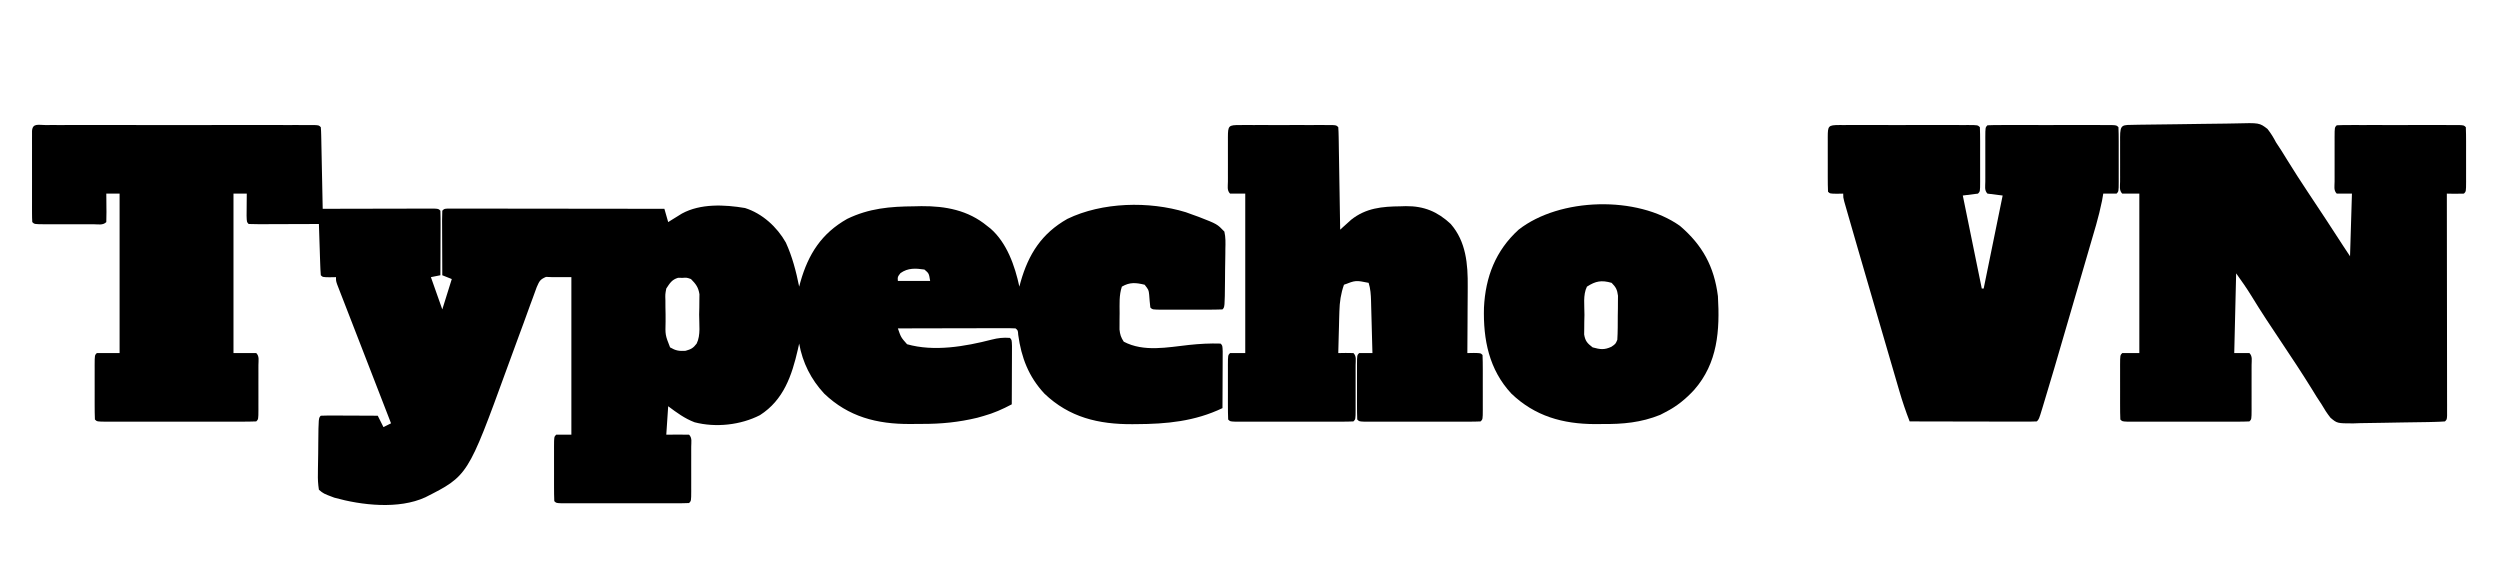 <?xml version="1.0" encoding="UTF-8"?>
<svg version="1.1" xmlns="http://www.w3.org/2000/svg" width="1317" height="302">
<path d="M0 0 C1.262 -0.003 2.524 -0.006 3.824 -0.009 C5.236 -0.007 6.648 -0.005 8.059 -0.002 C9.535 -0.004 11.012 -0.006 12.488 -0.008 C16.509 -0.012 20.529 -0.011 24.55 -0.007 C28.748 -0.005 32.946 -0.007 37.145 -0.009 C44.196 -0.011 51.248 -0.008 58.299 -0.003 C66.464 0.002 74.628 0 82.793 -0.005 C89.79 -0.01 96.787 -0.01 103.784 -0.008 C107.968 -0.006 112.153 -0.006 116.337 -0.009 C120.271 -0.012 124.204 -0.01 128.137 -0.004 C129.585 -0.003 131.032 -0.003 132.48 -0.006 C134.448 -0.008 136.416 -0.004 138.384 0 C139.488 0 140.592 0.001 141.729 0.001 C144.192 0.127 144.192 0.127 145.192 1.127 C145.314 2.477 145.37 3.833 145.397 5.188 C145.417 6.049 145.437 6.909 145.458 7.796 C145.483 9.199 145.483 9.199 145.508 10.631 C145.529 11.584 145.55 12.537 145.571 13.519 C145.637 16.576 145.696 19.633 145.754 22.689 C145.798 24.757 145.841 26.824 145.885 28.891 C145.993 33.969 146.094 39.048 146.192 44.127 C146.954 44.125 147.716 44.123 148.501 44.12 C155.667 44.1 162.834 44.085 170 44.075 C173.685 44.07 177.37 44.063 181.054 44.052 C184.608 44.041 188.161 44.035 191.714 44.032 C193.072 44.03 194.431 44.027 195.789 44.021 C197.686 44.014 199.582 44.014 201.479 44.013 C202.56 44.011 203.642 44.009 204.756 44.007 C207.192 44.127 207.192 44.127 208.192 45.127 C208.28 47.648 208.307 50.141 208.29 52.662 C208.287 53.792 208.287 53.792 208.285 54.945 C208.28 57.36 208.267 59.775 208.254 62.189 C208.249 63.823 208.245 65.456 208.241 67.09 C208.23 71.102 208.212 75.115 208.192 79.127 C205.717 79.622 205.717 79.622 203.192 80.127 C205.172 85.737 207.152 91.347 209.192 97.127 C211.667 89.207 211.667 89.207 214.192 81.127 C212.542 80.467 210.892 79.807 209.192 79.127 C209.167 74.303 209.149 69.479 209.137 64.656 C209.132 63.013 209.125 61.371 209.116 59.729 C209.104 57.373 209.099 55.018 209.094 52.662 C209.089 51.924 209.084 51.185 209.079 50.424 C209.078 48.658 209.13 46.892 209.192 45.127 C210.192 44.127 210.192 44.127 212.127 44.004 C212.981 44.005 213.836 44.006 214.716 44.007 C215.693 44.005 216.671 44.004 217.678 44.003 C218.759 44.006 219.84 44.01 220.954 44.013 C222.651 44.013 222.651 44.013 224.383 44.013 C228.143 44.014 231.904 44.022 235.665 44.029 C238.264 44.031 240.863 44.033 243.463 44.034 C249.618 44.037 255.773 44.045 261.928 44.055 C268.934 44.066 275.94 44.072 282.946 44.077 C297.361 44.087 311.777 44.105 326.192 44.127 C326.852 46.437 327.512 48.747 328.192 51.127 C328.844 50.717 329.496 50.307 330.168 49.885 C331.042 49.346 331.916 48.807 332.817 48.252 C333.675 47.718 334.534 47.185 335.418 46.635 C345.253 41.288 357.829 41.891 368.661 43.709 C377.731 46.563 385.527 53.661 390.172 61.9 C393.57 69.32 395.597 77.151 397.192 85.127 C397.411 84.305 397.63 83.482 397.856 82.635 C402.025 67.959 408.998 57.075 422.473 49.443 C434.026 43.849 445.041 42.907 457.692 42.814 C459.622 42.771 459.622 42.771 461.59 42.727 C474.35 42.643 486.16 44.864 496.192 53.127 C497.11 53.844 497.11 53.844 498.047 54.576 C506.643 62.109 510.862 74.255 513.192 85.127 C513.521 83.893 513.521 83.893 513.856 82.635 C518.025 67.959 524.998 57.075 538.473 49.443 C556.83 40.555 581.504 40.001 600.872 45.92 C601.967 46.318 603.063 46.717 604.192 47.127 C605.329 47.536 606.466 47.944 607.637 48.365 C617.412 52.169 617.412 52.169 621.192 56.127 C621.902 59.164 621.798 62.128 621.715 65.232 C621.711 66.112 621.706 66.992 621.701 67.899 C621.68 70.705 621.623 73.509 621.567 76.314 C621.55 78.215 621.536 80.115 621.524 82.016 C621.387 95.931 621.387 95.931 620.192 97.127 C617.465 97.228 614.763 97.267 612.036 97.26 C610.809 97.261 610.809 97.261 609.558 97.263 C607.827 97.263 606.095 97.262 604.363 97.257 C601.703 97.252 599.043 97.257 596.383 97.264 C594.705 97.263 593.027 97.262 591.348 97.26 C590.547 97.262 589.746 97.264 588.921 97.266 C583.307 97.242 583.307 97.242 582.192 96.127 C581.909 93.873 581.744 91.619 581.571 89.354 C581.3 86.848 581.3 86.848 579.192 84.127 C574.607 83.003 571.335 82.69 567.192 85.127 C565.665 89.707 566.007 94.268 566.004 99.064 C565.992 100.067 565.98 101.069 565.967 102.102 C565.965 103.068 565.963 104.034 565.961 105.029 C565.955 106.352 565.955 106.352 565.949 107.701 C566.214 110.352 566.718 111.914 568.192 114.127 C578.707 119.682 591.224 117.073 602.593 115.839 C608.162 115.247 613.589 114.948 619.192 115.127 C620.192 116.127 620.192 116.127 620.305 119.27 C620.305 120.661 620.3 122.052 620.29 123.443 C620.288 124.174 620.287 124.905 620.285 125.659 C620.28 128.002 620.267 130.346 620.254 132.689 C620.249 134.275 620.245 135.86 620.241 137.445 C620.23 141.339 620.212 145.233 620.192 149.127 C605.568 156.106 590.801 157.51 574.754 157.564 C574.079 157.571 573.404 157.577 572.708 157.583 C554.944 157.688 539.474 154.028 526.379 141.479 C518.053 132.527 514.221 122.492 512.586 110.498 C512.436 108.178 512.436 108.178 511.192 107.127 C509.259 107.033 507.322 107.01 505.387 107.013 C503.525 107.014 503.525 107.014 501.626 107.014 C500.261 107.019 498.896 107.024 497.532 107.029 C496.143 107.031 494.754 107.033 493.366 107.034 C489.705 107.037 486.044 107.047 482.382 107.058 C478.649 107.069 474.916 107.073 471.182 107.078 C463.852 107.089 456.522 107.106 449.192 107.127 C450.83 111.863 450.83 111.863 454.032 115.467 C468.177 119.497 484.566 116.662 498.618 113.037 C501.996 112.177 504.727 111.873 508.192 112.127 C509.192 113.127 509.192 113.127 509.305 116.362 C509.305 117.795 509.3 119.229 509.29 120.662 C509.288 121.415 509.287 122.169 509.285 122.945 C509.28 125.36 509.267 127.775 509.254 130.189 C509.249 131.823 509.245 133.456 509.241 135.09 C509.23 139.102 509.212 143.115 509.192 147.127 C504.347 149.694 499.688 151.781 494.379 153.252 C493.28 153.564 492.18 153.876 491.047 154.197 C481.286 156.551 471.998 157.473 461.977 157.443 C459.827 157.439 457.678 157.463 455.528 157.488 C438.207 157.569 423.147 153.714 410.379 141.479 C403.435 134.013 398.991 125.174 397.192 115.127 C396.961 116.166 396.73 117.205 396.493 118.275 C393.352 131.931 389.021 144.843 376.528 152.83 C366.384 158.037 353.238 159.485 342.102 156.582 C336.869 154.6 332.633 151.458 328.192 148.127 C327.862 153.077 327.532 158.027 327.192 163.127 C329.151 163.106 331.111 163.086 333.129 163.064 C335.15 163.043 337.172 163.055 339.192 163.127 C340.925 164.86 340.32 167.089 340.331 169.398 C340.328 170.502 340.328 170.502 340.325 171.627 C340.326 172.753 340.326 172.753 340.328 173.902 C340.328 175.493 340.326 177.083 340.322 178.674 C340.317 181.117 340.322 183.559 340.329 186.002 C340.328 187.544 340.327 189.085 340.325 190.627 C340.327 191.362 340.329 192.098 340.331 192.855 C340.307 198.012 340.307 198.012 339.192 199.127 C337.019 199.227 334.843 199.255 332.668 199.256 C331.987 199.258 331.306 199.26 330.604 199.262 C328.342 199.266 326.079 199.263 323.817 199.26 C322.251 199.26 320.686 199.261 319.12 199.263 C315.835 199.264 312.549 199.262 309.264 199.257 C305.044 199.252 300.823 199.255 296.603 199.261 C293.369 199.265 290.135 199.263 286.901 199.261 C285.344 199.26 283.787 199.261 282.231 199.263 C280.059 199.266 277.887 199.262 275.715 199.256 C274.477 199.256 273.239 199.255 271.963 199.254 C269.192 199.127 269.192 199.127 268.192 198.127 C268.091 195.618 268.052 193.137 268.059 190.627 C268.058 189.501 268.058 189.501 268.056 188.352 C268.056 186.761 268.057 185.171 268.062 183.58 C268.067 181.137 268.062 178.695 268.055 176.252 C268.056 174.71 268.057 173.169 268.059 171.627 C268.057 170.892 268.055 170.156 268.053 169.398 C268.077 164.242 268.077 164.242 269.192 163.127 C271.832 163.127 274.472 163.127 277.192 163.127 C277.192 135.737 277.192 108.347 277.192 80.127 C273.892 80.127 270.592 80.127 267.192 80.127 C265.533 80.061 265.533 80.061 263.841 79.994 C260.581 81.388 260.354 82.252 258.925 85.418 C258.192 87.352 257.486 89.296 256.801 91.248 C256.415 92.287 256.029 93.325 255.631 94.396 C254.379 97.777 253.161 101.171 251.942 104.564 C251.089 106.879 250.234 109.193 249.376 111.506 C247.313 117.077 245.274 122.656 243.244 128.239 C222.656 184.771 222.656 184.771 200.254 196.107 C186.228 202.547 166.756 200.343 152.301 196.295 C146.611 194.158 146.611 194.158 144.192 192.127 C143.726 189.08 143.584 186.598 143.668 183.557 C143.673 182.72 143.678 181.883 143.683 181.021 C143.704 178.347 143.761 175.675 143.817 173.002 C143.833 171.193 143.848 169.385 143.86 167.576 C143.996 154.322 143.996 154.322 145.192 153.127 C147.41 153.039 149.632 153.02 151.852 153.029 C152.849 153.031 152.849 153.031 153.866 153.034 C155.995 153.039 158.125 153.052 160.254 153.064 C161.695 153.069 163.136 153.074 164.577 153.078 C168.115 153.089 171.653 153.106 175.192 153.127 C176.182 155.107 177.172 157.087 178.192 159.127 C179.512 158.467 180.832 157.807 182.192 157.127 C181.976 156.571 181.76 156.015 181.538 155.442 C176.619 142.767 171.703 130.092 166.792 117.414 C164.69 111.991 162.587 106.568 160.479 101.148 C159.318 98.163 158.161 95.176 157.004 92.189 C156.602 91.158 156.199 90.126 155.784 89.063 C155.43 88.147 155.076 87.231 154.711 86.287 C154.413 85.52 154.115 84.753 153.808 83.963 C153.192 82.127 153.192 82.127 153.192 80.127 C152.058 80.148 150.923 80.168 149.754 80.189 C146.192 80.127 146.192 80.127 145.192 79.127 C145.034 77.129 144.941 75.126 144.875 73.123 C144.813 71.301 144.813 71.301 144.749 69.441 C144.709 68.162 144.67 66.883 144.629 65.564 C144.586 64.281 144.543 62.998 144.499 61.676 C144.392 58.493 144.29 55.31 144.192 52.127 C143.076 52.132 141.961 52.137 140.811 52.143 C136.687 52.161 132.563 52.172 128.439 52.182 C126.651 52.187 124.863 52.194 123.075 52.202 C120.511 52.215 117.947 52.22 115.383 52.225 C114.177 52.232 114.177 52.232 112.946 52.24 C111.028 52.24 109.109 52.189 107.192 52.127 C106.192 51.127 106.192 51.127 106.094 47.748 C106.101 46.354 106.113 44.959 106.129 43.564 C106.134 42.854 106.138 42.143 106.143 41.41 C106.155 39.649 106.173 37.888 106.192 36.127 C103.882 36.127 101.572 36.127 99.192 36.127 C99.192 63.847 99.192 91.567 99.192 120.127 C103.152 120.127 107.112 120.127 111.192 120.127 C112.925 121.86 112.32 124.089 112.331 126.398 C112.328 127.502 112.328 127.502 112.325 128.627 C112.326 129.378 112.327 130.129 112.328 130.902 C112.328 132.493 112.326 134.083 112.322 135.674 C112.317 138.117 112.322 140.559 112.329 143.002 C112.328 144.544 112.327 146.085 112.325 147.627 C112.327 148.362 112.329 149.098 112.331 149.855 C112.307 155.012 112.307 155.012 111.192 156.127 C108.58 156.227 105.995 156.263 103.383 156.256 C102.157 156.259 102.157 156.259 100.905 156.262 C98.188 156.266 95.471 156.263 92.754 156.26 C90.875 156.26 88.995 156.261 87.116 156.263 C83.172 156.264 79.227 156.262 75.283 156.257 C70.215 156.252 65.147 156.255 60.079 156.261 C56.196 156.265 52.314 156.263 48.431 156.261 C46.562 156.26 44.693 156.261 42.824 156.263 C40.216 156.266 37.608 156.262 35 156.256 C34.22 156.258 33.44 156.26 32.636 156.263 C27.306 156.241 27.306 156.241 26.192 155.127 C26.091 152.618 26.052 150.137 26.059 147.627 C26.058 146.876 26.057 146.125 26.056 145.352 C26.056 143.761 26.057 142.171 26.062 140.58 C26.067 138.137 26.062 135.695 26.055 133.252 C26.056 131.71 26.057 130.169 26.059 128.627 C26.057 127.892 26.055 127.156 26.053 126.398 C26.077 121.242 26.077 121.242 27.192 120.127 C31.152 120.127 35.112 120.127 39.192 120.127 C39.192 92.407 39.192 64.687 39.192 36.127 C36.882 36.127 34.572 36.127 32.192 36.127 C32.203 37.198 32.215 38.269 32.227 39.373 C32.236 40.77 32.246 42.167 32.254 43.564 C32.263 44.272 32.271 44.979 32.28 45.707 C32.288 47.514 32.244 49.321 32.192 51.127 C30.376 52.943 27.879 52.256 25.463 52.266 C24.662 52.264 23.861 52.262 23.036 52.26 C21.809 52.261 21.809 52.261 20.558 52.263 C18.827 52.263 17.095 52.262 15.363 52.257 C12.703 52.252 10.043 52.257 7.383 52.264 C5.705 52.263 4.027 52.262 2.348 52.26 C1.547 52.262 0.746 52.264 -0.079 52.266 C-5.693 52.242 -5.693 52.242 -6.808 51.127 C-6.907 49.567 -6.936 48.003 -6.938 46.439 C-6.941 45.442 -6.944 44.444 -6.947 43.416 C-6.945 42.331 -6.943 41.245 -6.941 40.127 C-6.942 39.021 -6.943 37.915 -6.944 36.775 C-6.944 34.432 -6.943 32.088 -6.938 29.744 C-6.933 26.143 -6.938 22.541 -6.945 18.939 C-6.944 16.669 -6.943 14.398 -6.941 12.127 C-6.943 11.042 -6.945 9.956 -6.947 8.838 C-6.944 7.84 -6.941 6.842 -6.938 5.814 C-6.937 4.931 -6.936 4.048 -6.935 3.139 C-6.667 -1.107 -3.575 0.001 0 0 Z M450.567 78.002 C449.011 79.985 449.011 79.985 449.192 82.127 C454.802 82.127 460.412 82.127 466.192 82.127 C465.563 78.156 465.563 78.156 463.192 76.127 C458.524 75.428 454.469 75.215 450.567 78.002 Z M327.192 86.127 C326.615 89.144 326.615 89.144 326.731 92.381 C326.735 93.565 326.739 94.749 326.743 95.969 C326.767 97.197 326.792 98.424 326.817 99.689 C326.818 100.921 326.819 102.153 326.821 103.422 C326.627 110.613 326.627 110.613 329.192 117.127 C332.149 118.852 333.886 119.145 337.317 118.939 C340.265 118.106 341.369 117.525 343.192 115.127 C345.411 110.688 344.467 104.688 344.504 99.814 C344.548 97.959 344.548 97.959 344.592 96.066 C344.601 94.873 344.609 93.68 344.618 92.451 C344.632 91.359 344.647 90.267 344.662 89.141 C344.083 85.43 342.801 83.779 340.192 81.127 C337.995 80.347 337.995 80.347 335.692 80.502 C334.939 80.489 334.186 80.476 333.411 80.463 C330.099 81.454 329.077 83.285 327.192 86.127 Z " fill="#000000" transform="translate(23.808,65.873)"/>
<path d="M0 0 C0.711 -0.015 1.421 -0.029 2.154 -0.044 C8.725 -0.17 15.297 -0.239 21.869 -0.292 C26.285 -0.328 30.7 -0.381 35.115 -0.478 C39.383 -0.571 43.649 -0.619 47.918 -0.636 C49.542 -0.651 51.167 -0.68 52.791 -0.726 C65.478 -1.065 65.478 -1.065 69.697 2.164 C71.511 4.454 72.866 6.665 74.205 9.256 C75.18 10.766 76.164 12.27 77.162 13.764 C78.118 15.301 79.069 16.84 80.017 18.381 C83.608 24.143 87.226 29.874 91.017 35.506 C97.37 44.949 103.555 54.502 109.759 64.042 C110.898 65.787 112.049 67.523 113.205 69.256 C113.535 58.366 113.865 47.476 114.205 36.256 C111.565 36.256 108.925 36.256 106.205 36.256 C104.472 34.523 105.076 32.294 105.066 29.985 C105.069 28.882 105.069 28.882 105.072 27.756 C105.071 27.005 105.07 26.255 105.069 25.481 C105.068 23.89 105.07 22.3 105.074 20.709 C105.08 18.267 105.074 15.824 105.068 13.381 C105.069 11.84 105.07 10.298 105.072 8.756 C105.07 8.021 105.068 7.286 105.066 6.528 C105.09 1.371 105.09 1.371 106.205 0.256 C108.285 0.157 110.37 0.128 112.453 0.127 C113.105 0.125 113.757 0.123 114.428 0.122 C116.593 0.117 118.758 0.12 120.923 0.124 C122.422 0.123 123.92 0.122 125.418 0.121 C128.562 0.119 131.706 0.121 134.851 0.126 C138.889 0.132 142.928 0.128 146.967 0.122 C150.062 0.119 153.157 0.12 156.252 0.123 C157.742 0.123 159.232 0.122 160.721 0.12 C162.8 0.118 164.878 0.121 166.957 0.127 C168.142 0.128 169.327 0.129 170.547 0.129 C173.205 0.256 173.205 0.256 174.205 1.256 C174.305 3.766 174.344 6.247 174.337 8.756 C174.338 9.507 174.339 10.258 174.34 11.032 C174.341 12.622 174.339 14.213 174.335 15.803 C174.33 18.246 174.335 20.689 174.341 23.131 C174.341 24.673 174.339 26.215 174.337 27.756 C174.339 28.492 174.341 29.227 174.344 29.985 C174.32 35.141 174.32 35.141 173.205 36.256 C171.685 36.328 170.163 36.34 168.642 36.319 C167.816 36.31 166.99 36.301 166.138 36.292 C165.5 36.28 164.862 36.268 164.205 36.256 C164.206 37.175 164.206 37.175 164.207 38.112 C164.229 52.992 164.246 67.872 164.256 82.752 C164.262 89.947 164.269 97.143 164.28 104.339 C164.29 110.608 164.296 116.878 164.299 123.147 C164.3 126.469 164.304 129.791 164.31 133.112 C164.318 136.815 164.319 140.517 164.318 144.219 C164.322 145.328 164.325 146.437 164.329 147.58 C164.328 148.583 164.326 149.585 164.325 150.618 C164.326 151.933 164.326 151.933 164.328 153.275 C164.205 155.256 164.205 155.256 163.205 156.256 C161.433 156.397 159.655 156.469 157.878 156.513 C156.739 156.542 155.601 156.571 154.428 156.6 C149.885 156.685 145.342 156.758 140.798 156.805 C137.35 156.84 133.905 156.894 130.458 156.99 C126.486 157.101 122.514 157.138 118.541 157.17 C117.311 157.214 116.082 157.257 114.815 157.302 C106.427 157.283 106.427 157.283 102.917 154.334 C101.114 152.051 99.638 149.785 98.205 147.256 C97.317 145.891 96.426 144.529 95.529 143.17 C94.646 141.743 93.767 140.313 92.892 138.881 C87.789 130.662 82.47 122.6 77.08 114.569 C71.682 106.523 66.325 98.464 61.284 90.187 C58.751 86.042 56.051 82.241 53.205 78.256 C52.875 92.116 52.545 105.976 52.205 120.256 C54.845 120.256 57.485 120.256 60.205 120.256 C61.938 121.989 61.333 124.218 61.344 126.528 C61.341 127.631 61.341 127.631 61.337 128.756 C61.338 129.507 61.339 130.258 61.34 131.032 C61.341 132.622 61.339 134.213 61.335 135.803 C61.33 138.246 61.335 140.689 61.341 143.131 C61.341 144.673 61.339 146.215 61.337 147.756 C61.339 148.492 61.341 149.227 61.344 149.985 C61.32 155.141 61.32 155.141 60.205 156.256 C58.124 156.356 56.04 156.384 53.957 156.386 C53.305 156.387 52.652 156.389 51.981 156.391 C49.816 156.395 47.651 156.393 45.486 156.389 C43.988 156.39 42.489 156.391 40.991 156.392 C37.847 156.394 34.703 156.391 31.559 156.387 C27.52 156.381 23.481 156.384 19.442 156.39 C16.347 156.394 13.252 156.393 10.157 156.39 C8.667 156.389 7.177 156.39 5.688 156.393 C3.609 156.395 1.531 156.391 -0.547 156.386 C-2.325 156.385 -2.325 156.385 -4.138 156.383 C-6.795 156.256 -6.795 156.256 -7.795 155.256 C-7.896 152.747 -7.935 150.266 -7.928 147.756 C-7.929 147.005 -7.93 146.255 -7.931 145.481 C-7.932 143.89 -7.93 142.3 -7.926 140.709 C-7.92 138.267 -7.926 135.824 -7.932 133.381 C-7.931 131.84 -7.93 130.298 -7.928 128.756 C-7.93 128.021 -7.932 127.286 -7.934 126.528 C-7.91 121.371 -7.91 121.371 -6.795 120.256 C-3.825 120.256 -0.855 120.256 2.205 120.256 C2.205 92.536 2.205 64.816 2.205 36.256 C-0.765 36.256 -3.735 36.256 -6.795 36.256 C-8.528 34.523 -7.924 32.294 -7.934 29.985 C-7.932 29.249 -7.93 28.514 -7.928 27.756 C-7.929 27.005 -7.93 26.255 -7.931 25.481 C-7.932 23.89 -7.93 22.3 -7.926 20.709 C-7.92 18.267 -7.926 15.824 -7.932 13.381 C-7.931 11.84 -7.93 10.298 -7.928 8.756 C-7.93 8.021 -7.932 7.286 -7.934 6.528 C-7.902 -0.449 -6.77 0.131 0 0 Z " fill="#000000" transform="translate(1124.795,65.744)"/>
<path d="M0 0 C1.086 0.003 1.086 0.003 2.195 0.006 C3.333 0.004 3.333 0.004 4.495 0.001 C7.018 -0.004 9.54 -0.001 12.062 0.003 C13.807 0.002 15.552 0.001 17.297 -0 C20.959 -0.002 24.62 0 28.282 0.005 C32.987 0.011 37.692 0.008 42.397 0.002 C46.001 -0.002 49.606 -0.001 53.211 0.002 C54.946 0.002 56.681 0.002 58.416 -0.001 C60.837 -0.003 63.258 0.001 65.679 0.006 C66.403 0.004 67.127 0.002 67.873 0 C72.822 0.021 72.822 0.021 73.937 1.136 C74.038 3.645 74.076 6.126 74.07 8.636 C74.07 9.386 74.071 10.137 74.072 10.911 C74.073 12.501 74.071 14.092 74.067 15.682 C74.062 18.125 74.067 20.568 74.073 23.011 C74.073 24.552 74.071 26.094 74.07 27.636 C74.072 28.371 74.074 29.106 74.076 29.864 C74.052 35.021 74.052 35.021 72.937 36.136 C70.297 36.466 67.657 36.796 64.937 37.136 C68.237 53.306 71.537 69.476 74.937 86.136 C75.267 86.136 75.597 86.136 75.937 86.136 C79.237 69.966 82.537 53.796 85.937 37.136 C83.297 36.806 80.657 36.476 77.937 36.136 C76.204 34.403 76.809 32.173 76.798 29.864 C76.801 28.761 76.801 28.761 76.804 27.636 C76.803 26.885 76.802 26.134 76.801 25.36 C76.8 23.77 76.802 22.179 76.806 20.589 C76.812 18.146 76.806 15.703 76.8 13.261 C76.801 11.719 76.802 10.177 76.804 8.636 C76.802 7.9 76.8 7.165 76.798 6.407 C76.822 1.25 76.822 1.25 77.937 0.136 C80.048 0.036 82.163 0.008 84.277 0.006 C84.938 0.004 85.6 0.003 86.282 0.001 C88.479 -0.004 90.677 -0.001 92.874 0.003 C94.395 0.002 95.916 0.001 97.436 -0 C100.628 -0.002 103.819 0 107.01 0.005 C111.109 0.011 115.209 0.008 119.308 0.002 C122.45 -0.002 125.591 -0.001 128.732 0.002 C130.244 0.002 131.756 0.002 133.268 -0.001 C135.378 -0.003 137.487 0.001 139.597 0.006 C140.8 0.007 142.002 0.008 143.242 0.009 C145.937 0.136 145.937 0.136 146.937 1.136 C147.038 3.645 147.076 6.126 147.07 8.636 C147.07 9.386 147.071 10.137 147.072 10.911 C147.073 12.501 147.071 14.092 147.067 15.682 C147.062 18.125 147.067 20.568 147.073 23.011 C147.073 24.552 147.071 26.094 147.07 27.636 C147.072 28.371 147.074 29.106 147.076 29.864 C147.052 35.021 147.052 35.021 145.937 36.136 C143.604 36.176 141.27 36.178 138.937 36.136 C138.718 37.394 138.5 38.653 138.275 39.949 C136.564 48.476 133.961 56.777 131.519 65.116 C130.978 66.975 130.437 68.833 129.896 70.692 C128.763 74.585 127.627 78.478 126.489 82.37 C125.051 87.288 123.618 92.208 122.186 97.128 C112.491 130.444 112.491 130.444 107.698 146.311 C107.422 147.232 107.146 148.153 106.861 149.101 C105.058 155.015 105.058 155.015 103.937 156.136 C101.851 156.23 99.761 156.253 97.673 156.249 C96.692 156.249 96.692 156.249 95.692 156.249 C93.522 156.249 91.353 156.241 89.183 156.233 C87.682 156.231 86.181 156.23 84.681 156.229 C80.724 156.225 76.766 156.215 72.809 156.204 C68.774 156.194 64.739 156.189 60.704 156.184 C52.782 156.174 44.859 156.157 36.937 156.136 C34.901 150.853 33.095 145.58 31.52 140.144 C31.298 139.388 31.077 138.632 30.848 137.853 C30.121 135.37 29.398 132.886 28.675 130.401 C28.161 128.641 27.646 126.881 27.131 125.121 C26.051 121.427 24.973 117.732 23.896 114.036 C22.542 109.387 21.184 104.74 19.825 100.092 C16.517 88.777 13.22 77.458 9.937 66.136 C9.716 65.375 9.495 64.614 9.268 63.83 C7.896 59.095 6.529 54.358 5.167 49.62 C4.833 48.464 4.499 47.307 4.154 46.116 C3.857 45.078 3.56 44.04 3.254 42.97 C2.997 42.077 2.74 41.183 2.476 40.262 C1.937 38.136 1.937 38.136 1.937 36.136 C0.235 36.166 0.235 36.166 -1.501 36.198 C-5.063 36.136 -5.063 36.136 -6.063 35.136 C-6.164 32.626 -6.203 30.145 -6.196 27.636 C-6.197 26.885 -6.198 26.134 -6.199 25.36 C-6.2 23.77 -6.198 22.179 -6.194 20.589 C-6.188 18.146 -6.194 15.703 -6.2 13.261 C-6.199 11.719 -6.198 10.177 -6.196 8.636 C-6.198 7.9 -6.2 7.165 -6.202 6.407 C-6.174 0.412 -6.013 0.026 0 0 Z " fill="#000000" transform="translate(969.063,65.864)"/>
<path d="M0 0 C1.118 -0.003 2.236 -0.006 3.387 -0.01 C5.212 -0.007 5.212 -0.007 7.074 -0.003 C8.313 -0.004 9.553 -0.005 10.829 -0.006 C13.456 -0.007 16.082 -0.006 18.708 -0.001 C22.081 0.005 25.454 0.001 28.827 -0.005 C32.034 -0.009 35.242 -0.006 38.449 -0.003 C39.666 -0.005 40.882 -0.007 42.136 -0.01 C43.813 -0.005 43.813 -0.005 45.523 0 C46.513 0.001 47.503 0.002 48.522 0.002 C50.762 0.129 50.762 0.129 51.762 1.129 C51.885 2.816 51.94 4.509 51.967 6.2 C51.997 7.822 51.997 7.822 52.027 9.476 C52.044 10.652 52.061 11.828 52.078 13.04 C52.099 14.237 52.12 15.434 52.141 16.667 C52.207 20.509 52.266 24.35 52.324 28.192 C52.367 30.789 52.411 33.386 52.455 35.983 C52.562 42.365 52.664 48.747 52.762 55.129 C53.545 54.413 53.545 54.413 54.345 53.682 C55.394 52.739 55.394 52.739 56.465 51.778 C57.152 51.156 57.84 50.534 58.548 49.893 C66.333 43.693 74.878 42.912 84.449 42.817 C85.883 42.773 85.883 42.773 87.346 42.729 C96.879 42.645 104.006 45.577 110.973 52.086 C119.114 61.383 120.085 73.329 119.957 85.168 C119.954 86.175 119.951 87.182 119.948 88.22 C119.937 91.398 119.912 94.576 119.887 97.754 C119.877 99.925 119.868 102.096 119.859 104.266 C119.837 109.554 119.804 114.842 119.762 120.129 C120.896 120.109 122.03 120.088 123.199 120.067 C126.762 120.129 126.762 120.129 127.762 121.129 C127.863 123.639 127.901 126.12 127.895 128.629 C127.895 129.38 127.896 130.131 127.897 130.905 C127.898 132.495 127.896 134.086 127.892 135.676 C127.887 138.119 127.892 140.562 127.898 143.004 C127.898 144.546 127.896 146.088 127.895 147.629 C127.897 148.365 127.899 149.1 127.901 149.858 C127.877 155.014 127.877 155.014 126.762 156.129 C124.773 156.229 122.78 156.257 120.789 156.259 C119.511 156.262 118.233 156.265 116.916 156.268 C115.511 156.267 114.105 156.265 112.699 156.262 C111.268 156.263 109.837 156.264 108.406 156.265 C105.403 156.267 102.4 156.264 99.397 156.26 C95.54 156.254 91.683 156.257 87.826 156.263 C84.87 156.267 81.913 156.266 78.957 156.263 C77.535 156.263 76.112 156.263 74.689 156.266 C72.704 156.268 70.719 156.264 68.734 156.259 C67.037 156.258 67.037 156.258 65.305 156.256 C62.762 156.129 62.762 156.129 61.762 155.129 C61.661 152.62 61.622 150.139 61.629 147.629 C61.628 146.879 61.627 146.128 61.626 145.354 C61.625 143.764 61.627 142.173 61.631 140.583 C61.637 138.14 61.631 135.697 61.625 133.254 C61.626 131.713 61.627 130.171 61.629 128.629 C61.627 127.894 61.625 127.159 61.623 126.401 C61.647 121.244 61.647 121.244 62.762 120.129 C65.095 120.088 67.429 120.087 69.762 120.129 C69.643 115.503 69.519 110.876 69.389 106.25 C69.346 104.677 69.304 103.104 69.264 101.53 C69.206 99.266 69.143 97.003 69.078 94.739 C69.061 94.038 69.045 93.336 69.027 92.614 C68.928 89.327 68.754 86.278 67.762 83.129 C60.968 81.762 60.968 81.762 54.762 84.129 C53.101 88.863 52.481 93.16 52.348 98.157 C52.309 99.443 52.27 100.728 52.23 102.053 C52.199 103.391 52.168 104.729 52.137 106.067 C52.098 107.432 52.059 108.797 52.02 110.163 C51.926 113.485 51.84 116.807 51.762 120.129 C53.061 120.109 54.36 120.088 55.699 120.067 C57.053 120.045 58.409 120.058 59.762 120.129 C61.495 121.862 60.89 124.092 60.901 126.401 C60.898 127.504 60.898 127.504 60.895 128.629 C60.895 129.38 60.896 130.131 60.897 130.905 C60.898 132.495 60.896 134.086 60.892 135.676 C60.887 138.119 60.892 140.562 60.898 143.004 C60.898 144.546 60.896 146.088 60.895 147.629 C60.897 148.365 60.899 149.1 60.901 149.858 C60.877 155.014 60.877 155.014 59.762 156.129 C57.742 156.229 55.719 156.257 53.697 156.259 C51.75 156.264 51.75 156.264 49.764 156.268 C48.336 156.267 46.908 156.265 45.48 156.262 C44.027 156.263 42.573 156.264 41.12 156.265 C38.07 156.267 35.02 156.264 31.97 156.26 C28.052 156.254 24.135 156.257 20.217 156.263 C17.214 156.267 14.212 156.266 11.209 156.263 C9.765 156.263 8.32 156.263 6.875 156.266 C4.858 156.268 2.842 156.264 0.826 156.259 C-0.898 156.258 -0.898 156.258 -2.657 156.256 C-5.238 156.129 -5.238 156.129 -6.238 155.129 C-6.339 152.62 -6.378 150.139 -6.371 147.629 C-6.372 146.879 -6.373 146.128 -6.374 145.354 C-6.375 143.764 -6.373 142.173 -6.369 140.583 C-6.363 138.14 -6.369 135.697 -6.375 133.254 C-6.374 131.713 -6.373 130.171 -6.371 128.629 C-6.373 127.894 -6.375 127.159 -6.377 126.401 C-6.353 121.244 -6.353 121.244 -5.238 120.129 C-2.598 120.129 0.042 120.129 2.762 120.129 C2.762 92.409 2.762 64.689 2.762 36.129 C0.122 36.129 -2.518 36.129 -5.238 36.129 C-6.971 34.396 -6.366 32.167 -6.377 29.858 C-6.375 29.122 -6.373 28.387 -6.371 27.629 C-6.372 26.879 -6.373 26.128 -6.374 25.354 C-6.375 23.764 -6.373 22.173 -6.369 20.583 C-6.363 18.14 -6.369 15.697 -6.375 13.254 C-6.374 11.713 -6.373 10.171 -6.371 8.629 C-6.373 7.894 -6.375 7.159 -6.377 6.401 C-6.349 0.264 -6.038 0.005 0 0 Z " fill="#000000" transform="translate(653.238,65.871)"/>
<path d="M0 0 C11.881 10.16 18.016 21.391 20 37 C21.056 55.054 19.912 72.232 7.5 86.375 C2.981 91.26 -1.623 95.032 -7.562 98.062 C-8.957 98.791 -8.957 98.791 -10.379 99.535 C-20.505 103.631 -30.084 104.474 -40.938 104.375 C-42.839 104.392 -42.839 104.392 -44.779 104.41 C-61.723 104.358 -76.387 100.26 -88.812 88.352 C-100.581 75.701 -103.691 59.939 -103.246 43.09 C-102.472 26.883 -97.101 13.013 -85 2 C-63.339 -14.945 -22.531 -16.05 0 0 Z M-49 32 C-51.169 36.337 -50.274 42.111 -50.312 46.875 C-50.342 48.073 -50.371 49.27 -50.4 50.504 C-50.409 51.655 -50.417 52.806 -50.426 53.992 C-50.44 55.048 -50.455 56.103 -50.47 57.191 C-49.881 60.714 -48.8 61.847 -46 64 C-42.005 65.089 -39.923 65.421 -36.125 63.688 C-33.91 62.173 -33.91 62.173 -33 60 C-32.729 55.714 -32.768 51.419 -32.75 47.125 C-32.729 45.927 -32.709 44.73 -32.688 43.496 C-32.682 42.345 -32.677 41.194 -32.672 40.008 C-32.663 38.952 -32.653 37.897 -32.644 36.809 C-33.05 33.608 -33.73 32.265 -36 30 C-41.336 28.49 -44.354 29.013 -49 32 Z " fill="#000000" transform="translate(885,119)"/>
</svg>
